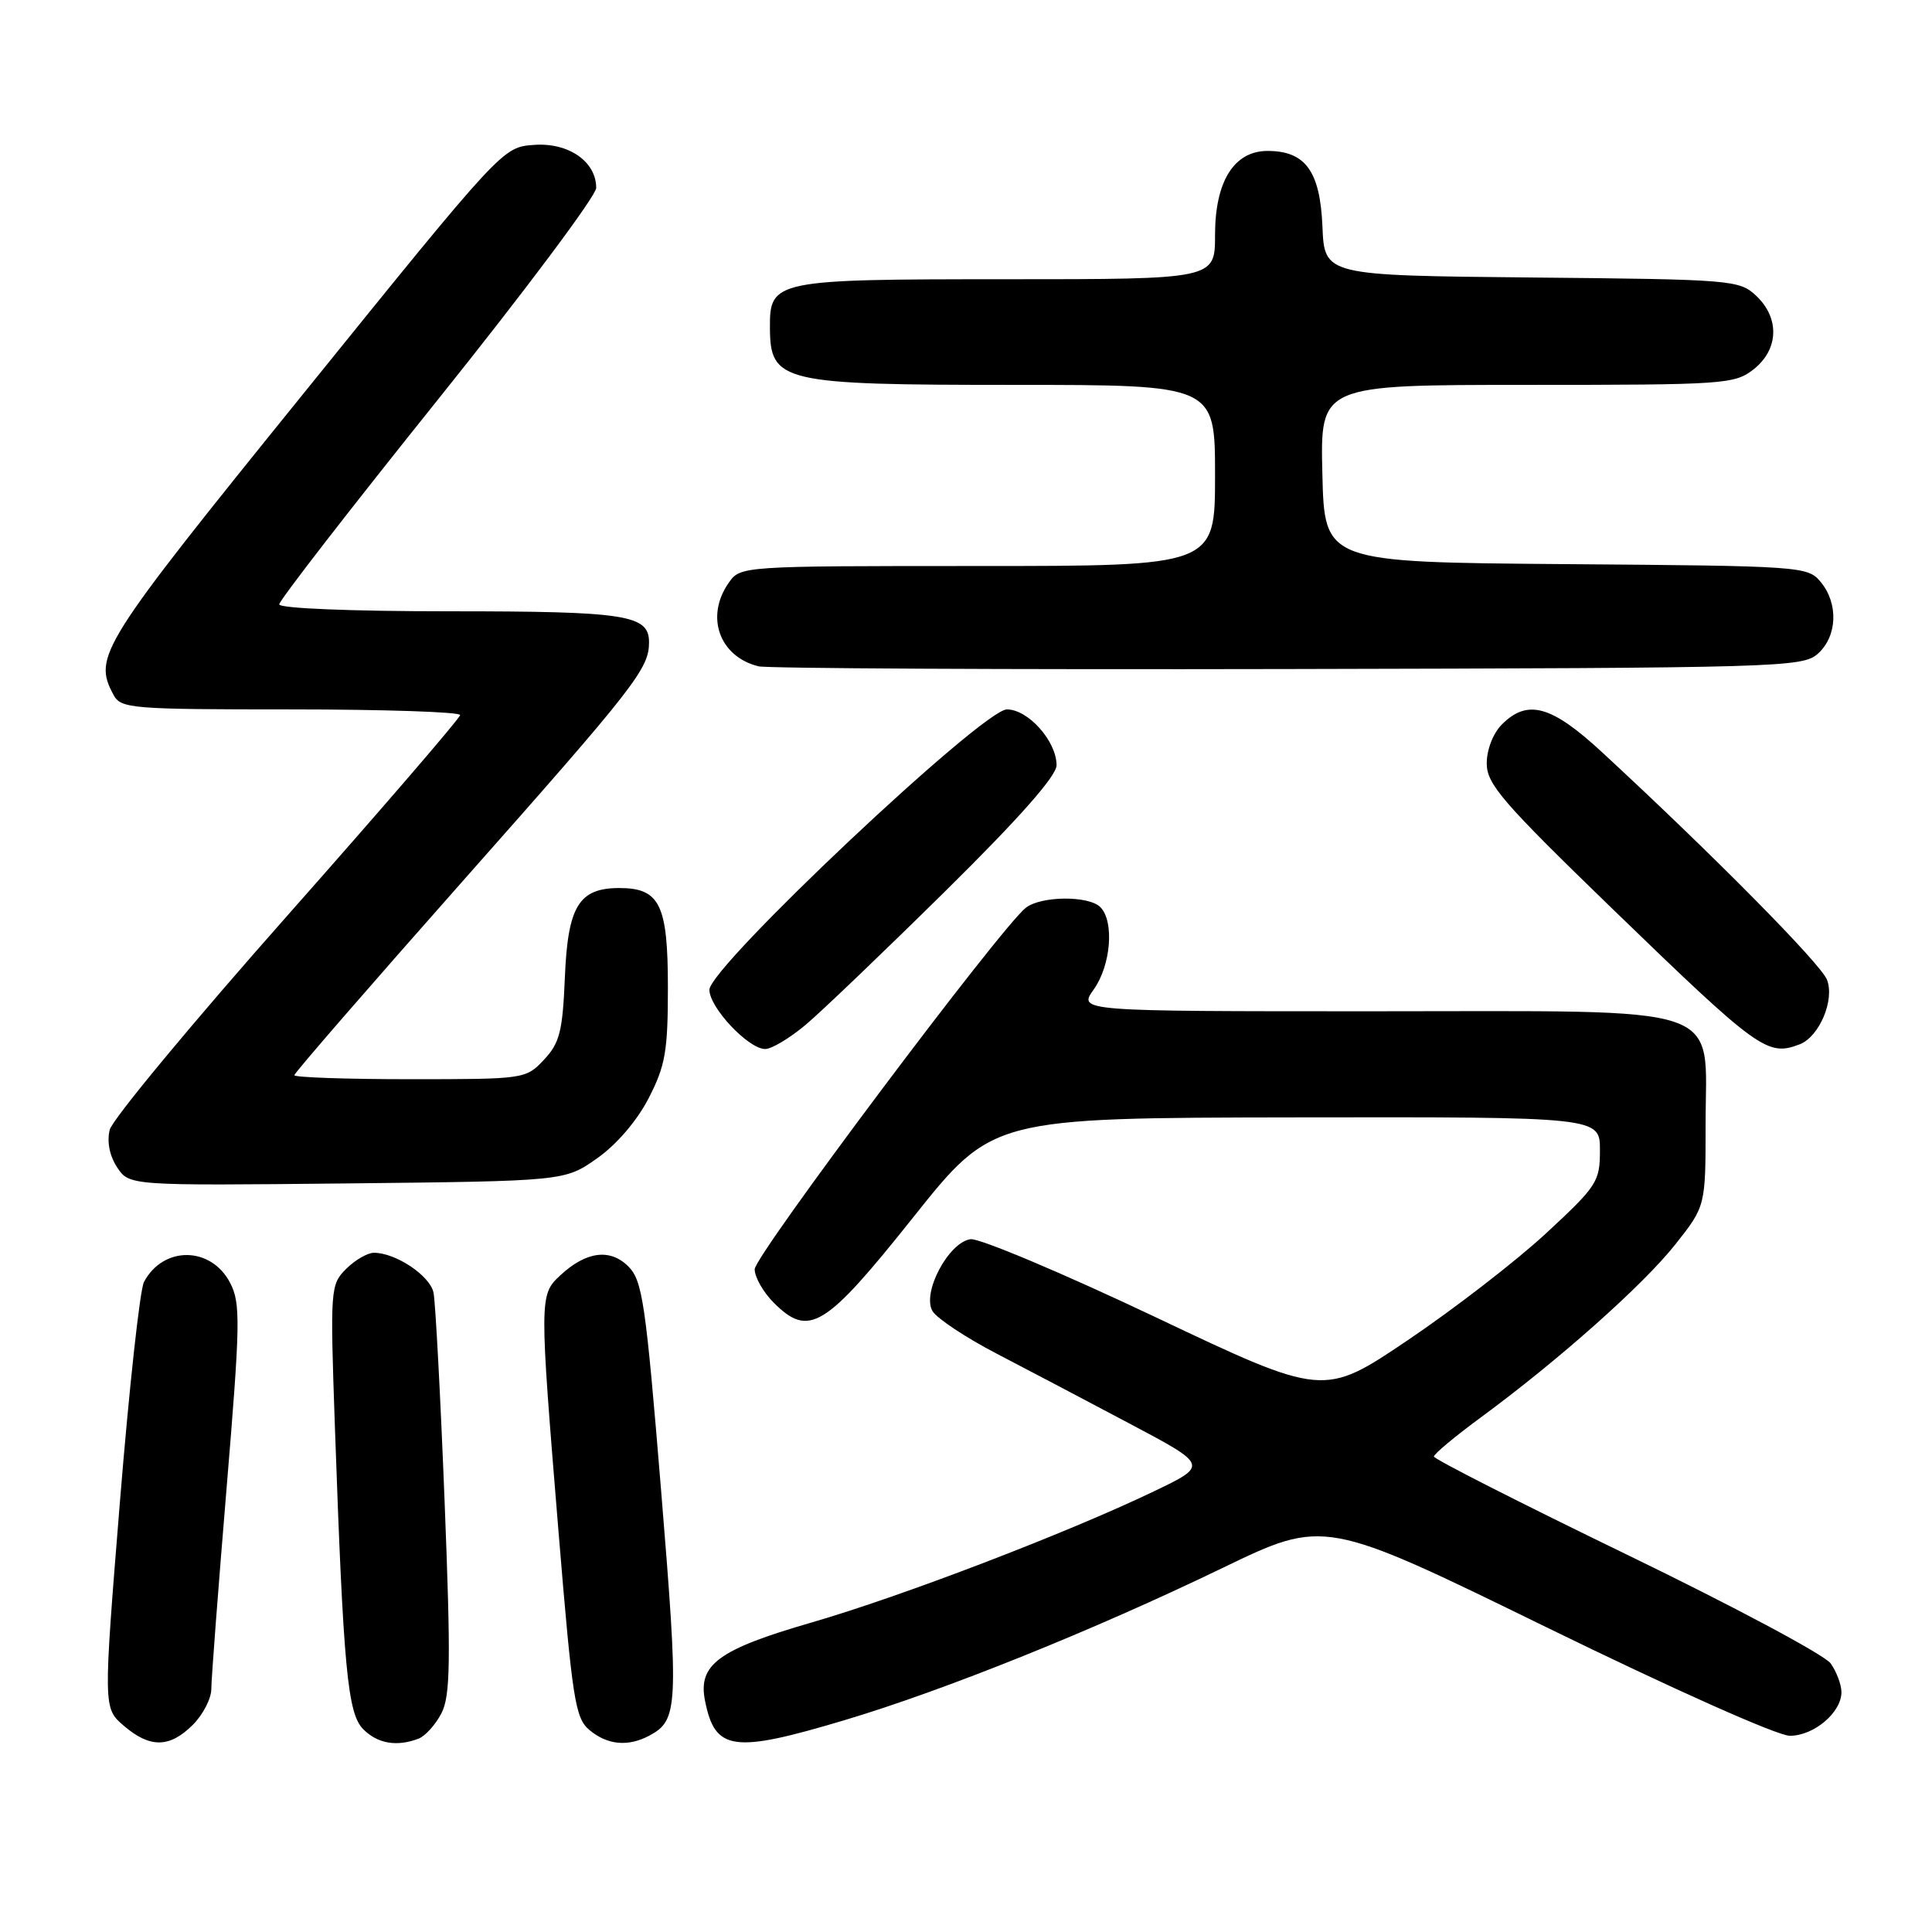 <?xml version="1.0" encoding="UTF-8" standalone="no"?>
<!DOCTYPE svg PUBLIC "-//W3C//DTD SVG 1.1//EN" "http://www.w3.org/Graphics/SVG/1.1/DTD/svg11.dtd" >
<svg xmlns="http://www.w3.org/2000/svg" xmlns:xlink="http://www.w3.org/1999/xlink" version="1.1" viewBox="0 0 256 256">
 <g >
 <path fill="currentColor"
d=" M 25.55 228.55 C 26.90 227.20 28.00 225.06 28.00 223.80 C 28.00 222.53 28.91 210.58 30.02 197.23 C 31.85 175.25 31.89 172.69 30.50 170.00 C 27.98 165.13 21.65 165.05 19.08 169.86 C 18.54 170.86 17.11 183.97 15.89 199.00 C 13.68 226.32 13.68 226.32 16.39 228.66 C 19.87 231.65 22.47 231.62 25.55 228.55 Z  M 55.46 230.38 C 56.35 230.04 57.71 228.53 58.49 227.02 C 59.68 224.72 59.75 220.25 58.91 198.89 C 58.36 184.93 57.70 172.50 57.44 171.27 C 56.97 169.03 52.44 166.00 49.55 166.00 C 48.70 166.00 47.04 166.96 45.86 168.14 C 43.78 170.22 43.74 170.77 44.37 188.89 C 45.50 221.17 46.05 227.05 48.14 229.14 C 50.05 231.05 52.59 231.48 55.46 230.38 Z  M 86.04 229.98 C 89.87 227.93 89.95 226.24 87.61 197.62 C 85.56 172.59 85.13 169.69 83.26 167.81 C 80.83 165.39 77.66 165.81 74.23 169.00 C 71.46 171.58 71.46 171.91 74.01 203.00 C 75.85 225.31 76.21 227.66 78.12 229.25 C 80.50 231.23 83.23 231.48 86.04 229.98 Z  M 111.94 227.92 C 125.19 223.96 144.95 216.00 162.00 207.76 C 175.50 201.24 175.50 201.24 204.91 215.62 C 221.75 223.85 235.53 230.00 237.16 230.00 C 240.35 230.00 244.00 226.92 244.00 224.22 C 244.00 223.24 243.36 221.53 242.58 220.42 C 241.80 219.30 229.65 212.82 215.58 206.00 C 201.51 199.18 190.00 193.33 190.00 193.00 C 190.00 192.66 192.81 190.32 196.25 187.79 C 206.61 180.17 217.76 170.24 222.00 164.88 C 226.00 159.82 226.00 159.82 226.00 148.98 C 226.00 132.76 229.67 134.00 181.80 134.00 C 142.86 134.00 142.86 134.00 144.93 131.10 C 147.21 127.90 147.67 122.07 145.80 120.20 C 144.25 118.65 137.96 118.71 135.93 120.28 C 132.66 122.82 100.00 166.36 100.00 168.18 C 100.00 169.23 101.13 171.22 102.52 172.61 C 107.19 177.28 109.30 175.99 121.00 161.31 C 131.50 148.12 131.50 148.12 171.75 148.06 C 212.00 148.00 212.00 148.00 212.00 152.41 C 212.00 156.59 211.63 157.15 204.85 163.43 C 200.91 167.08 192.68 173.44 186.54 177.58 C 175.39 185.10 175.39 185.10 153.05 174.50 C 140.75 168.67 129.75 164.04 128.60 164.20 C 125.67 164.62 122.12 171.35 123.57 173.74 C 124.16 174.71 127.98 177.24 132.07 179.37 C 136.16 181.50 144.14 185.69 149.80 188.70 C 160.10 194.16 160.10 194.16 152.86 197.63 C 141.34 203.15 119.45 211.54 107.50 215.00 C 95.18 218.57 92.46 220.57 93.42 225.37 C 94.75 232.02 97.13 232.35 111.94 227.92 Z  M 79.11 153.49 C 81.70 151.67 84.40 148.52 85.95 145.52 C 88.17 141.20 88.50 139.30 88.50 130.82 C 88.50 119.86 87.43 117.67 82.06 117.67 C 76.71 117.67 75.24 120.07 74.85 129.48 C 74.55 136.68 74.16 138.20 72.08 140.42 C 69.67 142.98 69.51 143.00 54.33 143.00 C 45.90 143.00 39.00 142.76 39.00 142.47 C 39.00 142.18 49.05 130.60 61.34 116.72 C 84.23 90.88 86.00 88.61 86.00 85.10 C 86.00 81.47 82.99 81.00 59.57 81.00 C 46.46 81.00 37.00 80.61 37.00 80.08 C 37.00 79.57 46.45 67.38 58.00 52.98 C 69.55 38.58 79.00 25.94 79.00 24.90 C 79.00 21.40 75.32 18.86 70.75 19.20 C 66.60 19.50 66.60 19.50 40.33 52.00 C 13.20 85.55 12.31 86.97 15.04 92.07 C 16.01 93.89 17.35 94.00 38.54 94.00 C 50.89 94.00 60.99 94.34 60.97 94.75 C 60.95 95.16 50.64 107.13 38.06 121.34 C 25.47 135.56 14.89 148.32 14.54 149.70 C 14.15 151.27 14.51 153.13 15.51 154.66 C 17.12 157.11 17.12 157.11 45.98 156.81 C 74.83 156.50 74.83 156.50 79.11 153.49 Z  M 106.72 135.82 C 108.80 134.08 117.14 126.09 125.25 118.09 C 135.07 108.40 140.00 102.81 140.00 101.40 C 140.00 98.22 136.25 94.00 133.42 94.00 C 130.22 94.00 94.00 128.14 94.00 131.15 C 94.00 133.51 99.17 139.00 101.39 139.00 C 102.24 139.00 104.63 137.57 106.72 135.82 Z  M 238.46 138.38 C 241.07 137.38 243.14 132.48 242.08 129.81 C 241.23 127.67 226.94 113.22 212.32 99.71 C 205.57 93.46 202.41 92.59 199.00 96.00 C 197.85 97.15 197.00 99.33 197.00 101.15 C 197.00 103.90 199.06 106.29 213.63 120.40 C 233.02 139.17 234.19 140.02 238.46 138.38 Z  M 240.90 86.60 C 243.46 84.28 243.62 79.97 241.25 77.11 C 239.54 75.04 238.71 74.99 207.50 74.75 C 175.50 74.50 175.50 74.50 175.22 62.75 C 174.94 51.00 174.94 51.00 202.33 51.00 C 228.54 51.00 229.85 50.91 232.37 48.93 C 235.70 46.30 235.84 42.14 232.70 39.19 C 230.48 37.10 229.51 37.02 202.95 36.77 C 175.50 36.50 175.50 36.50 175.23 30.00 C 174.92 22.68 172.97 20.00 167.96 20.00 C 163.52 20.00 161.00 24.03 161.00 31.13 C 161.00 37.00 161.00 37.00 133.33 37.00 C 102.64 37.00 101.98 37.13 102.02 43.40 C 102.05 50.66 103.52 51.00 134.43 51.00 C 161.00 51.00 161.00 51.00 161.00 63.00 C 161.00 75.00 161.00 75.00 129.56 75.00 C 98.20 75.00 98.11 75.01 96.56 77.22 C 93.42 81.70 95.31 87.00 100.50 88.29 C 101.60 88.57 133.17 88.73 170.65 88.65 C 236.14 88.51 238.87 88.43 240.90 86.60 Z "/>
</g>
</svg>